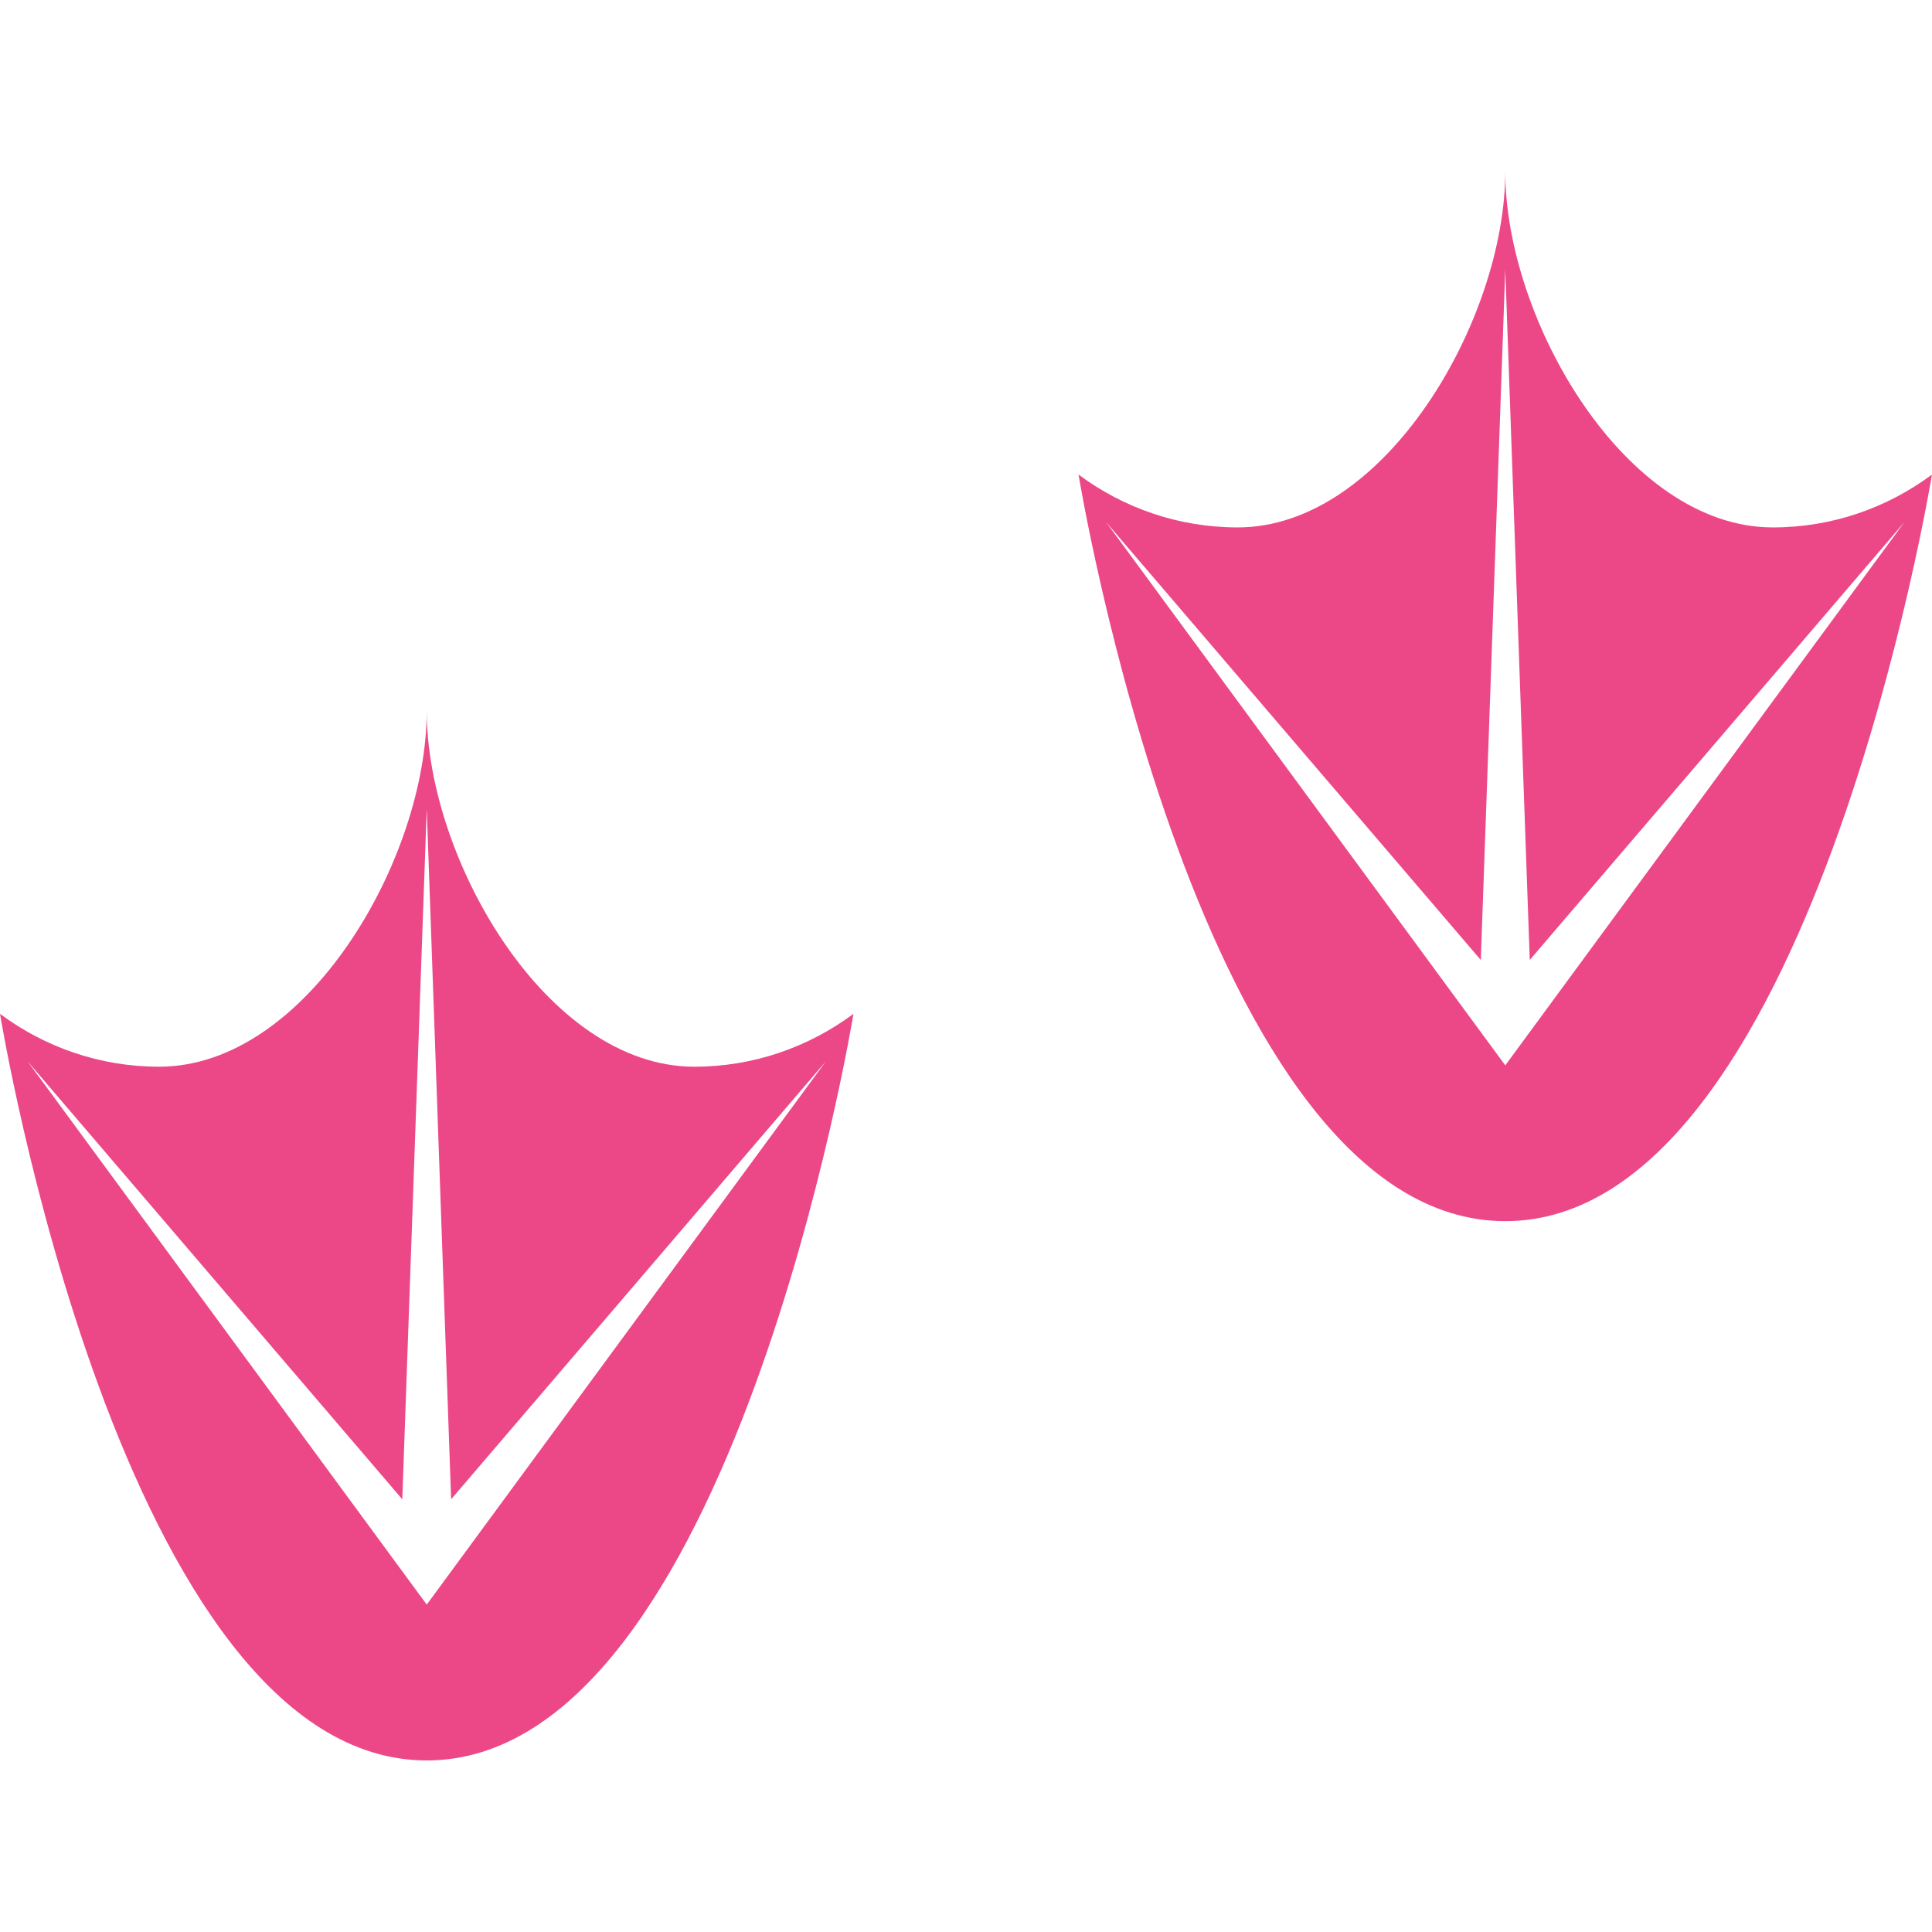 <?xml version="1.0" encoding="iso-8859-1"?>
<!-- Uploaded to: SVG Repo, www.svgrepo.com, Generator: SVG Repo Mixer Tools -->
<!DOCTYPE svg PUBLIC "-//W3C//DTD SVG 1.1//EN" "http://www.w3.org/Graphics/SVG/1.1/DTD/svg11.dtd">
<svg fill="#000000" version="1.1" id="Capa_1" xmlns="http://www.w3.org/2000/svg" xmlns:xlink="http://www.w3.org/1999/xlink" 
	 width="800px" height="800px" viewBox="0 0 83.684 83.684" 
	 xml:space="preserve">
<g>
	<g>
		<path fill="rgb(236, 72, 135)" d="M76.79,22.845c-6.4,0-11.59-9.013-11.59-15.415c0,6.402-5.189,15.415-11.59,15.415c-2.587,0-4.967-0.858-6.894-2.289
			c0,0,5.282,32.338,18.483,32.338c13.2,0,18.483-32.338,18.483-32.338C81.756,21.987,79.377,22.845,76.79,22.845z M65.2,46.146
			L47.907,22.611l16.234,18.972L65.2,11.67l1.061,29.911l16.232-18.972L65.2,46.146z"/>
		<path fill="rgb(236, 72, 135)" d="M18.484,30.789c0,6.402-5.188,15.415-11.59,15.415c-2.585,0-4.966-0.857-6.894-2.29c0,0,5.282,32.339,18.484,32.339
			s18.483-32.339,18.483-32.339c-1.928,1.433-4.308,2.29-6.894,2.29C23.672,46.204,18.484,37.188,18.484,30.789z M18.484,69.503
			L1.194,45.97l16.231,18.972l1.059-29.913l1.056,29.913L35.773,45.97L18.484,69.503z"/>
	</g>
</g>
</svg>